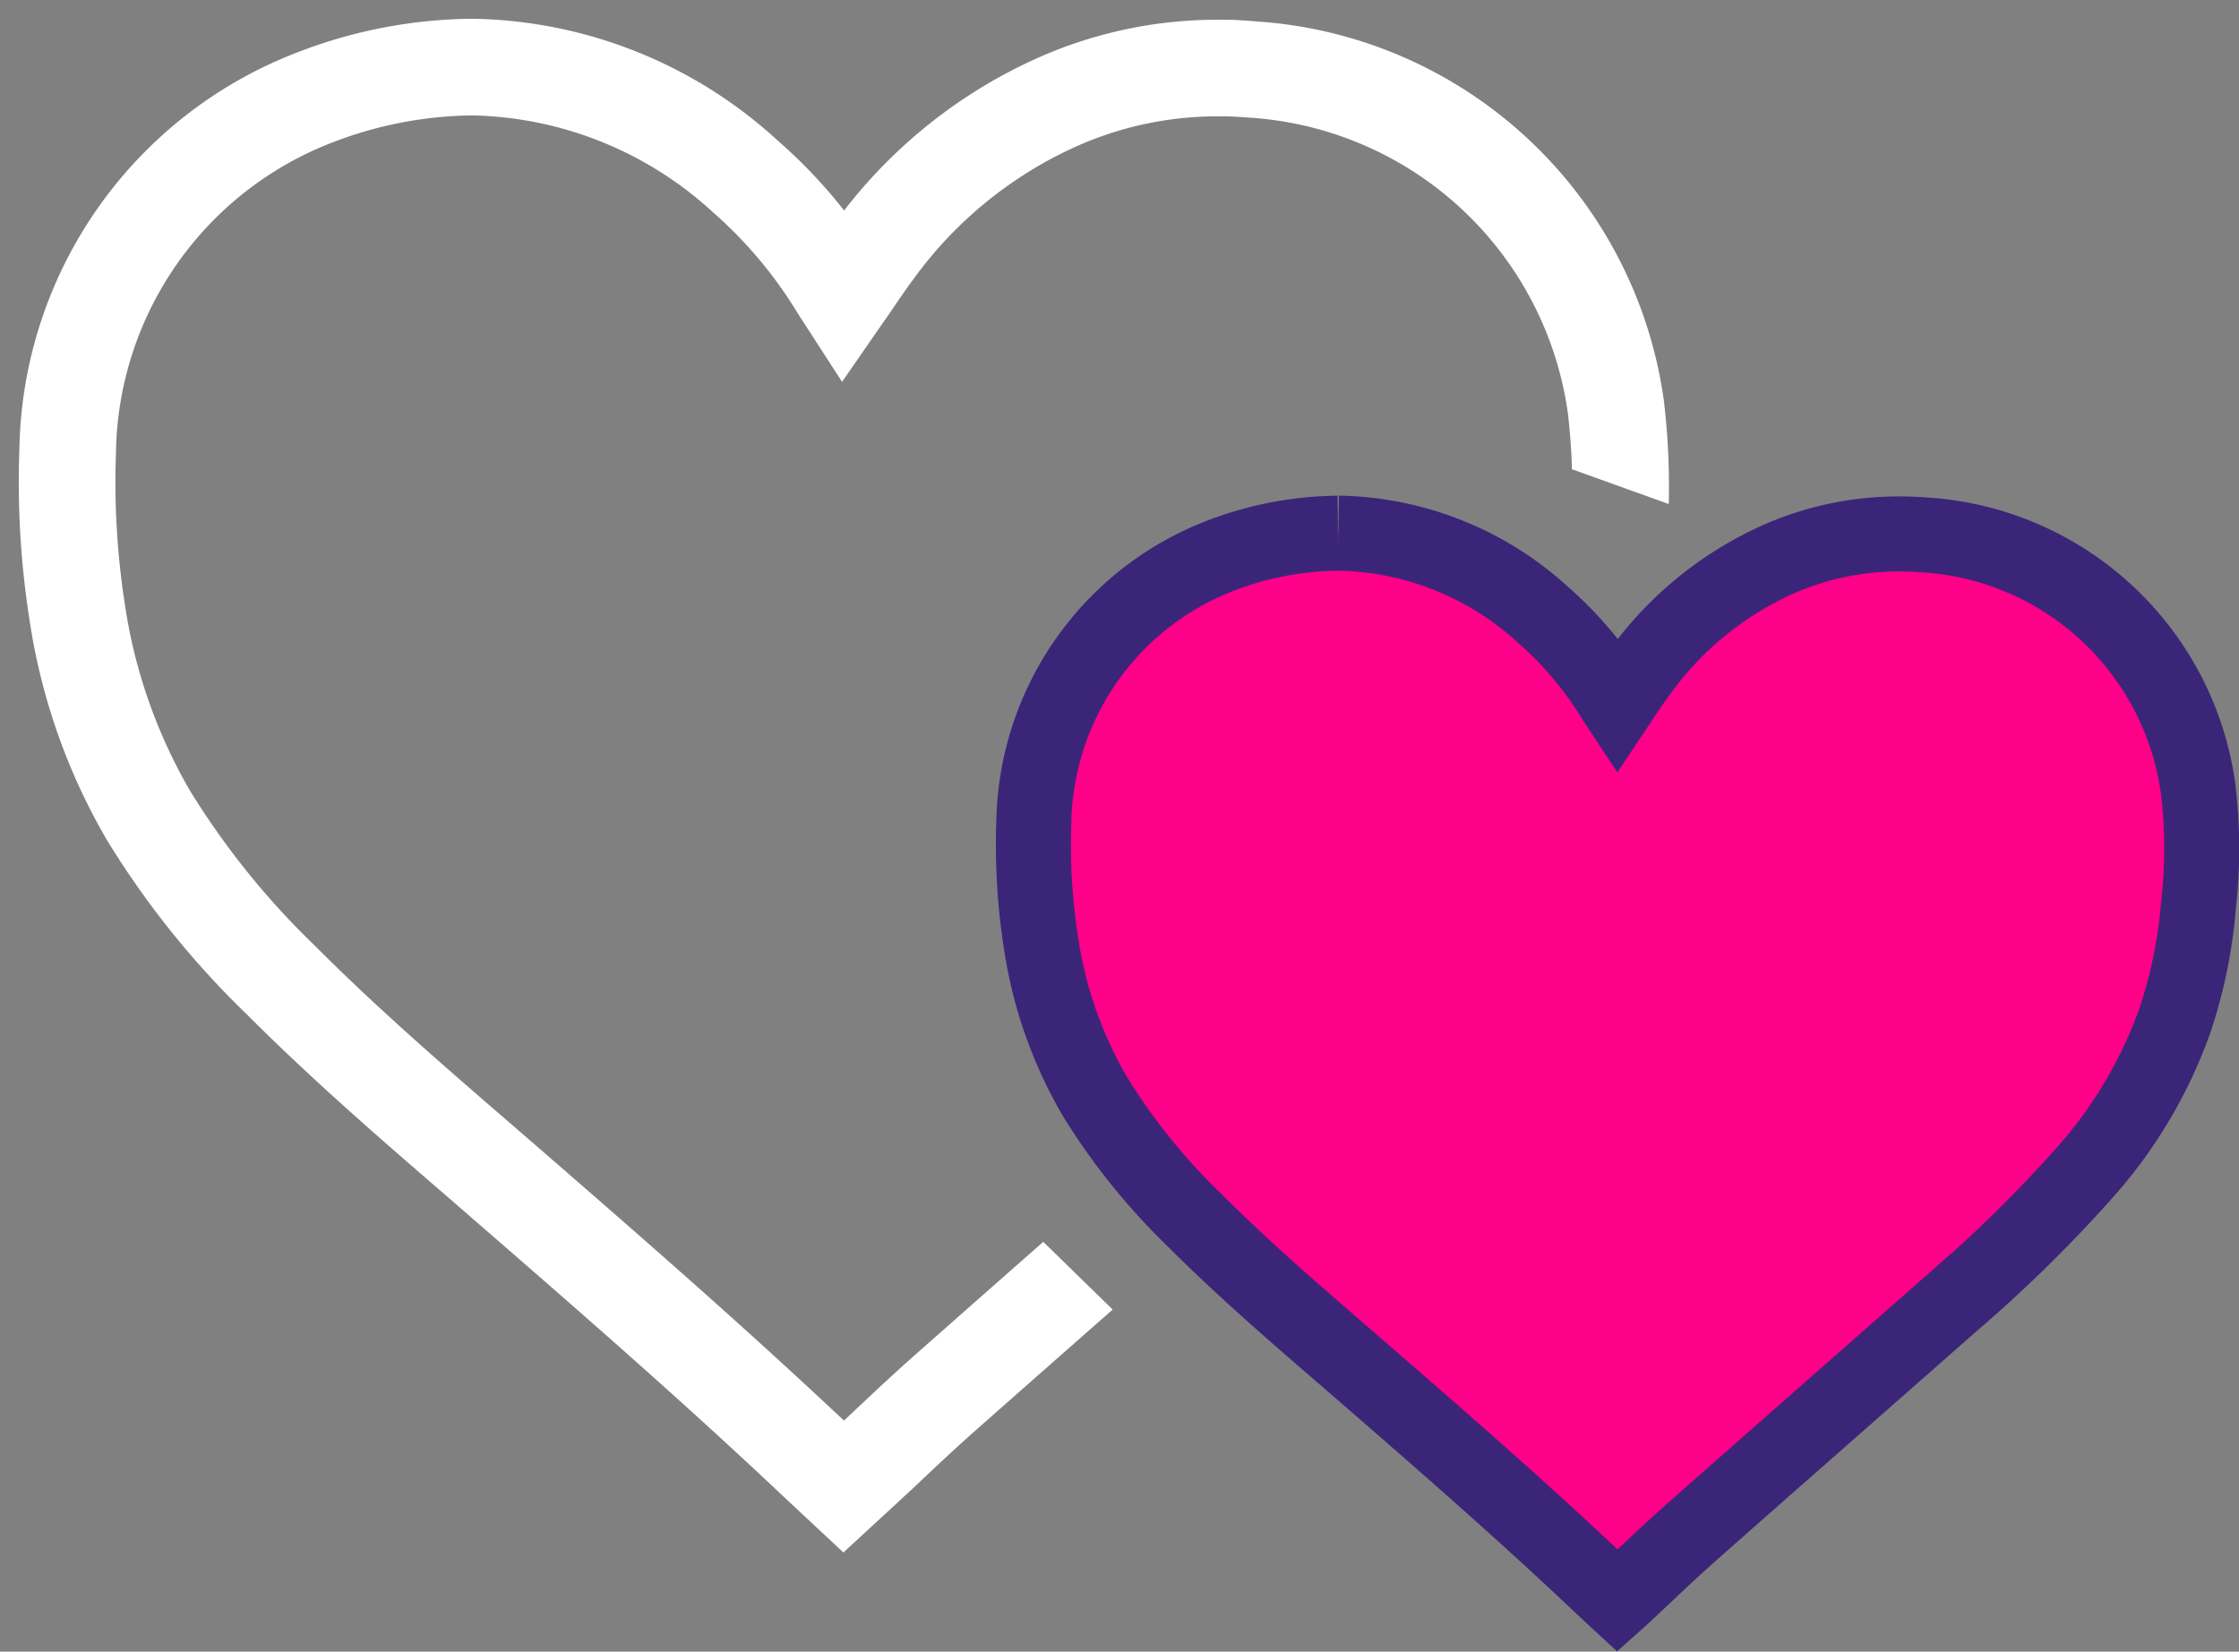 <svg xmlns="http://www.w3.org/2000/svg" width="59.68" height="44.034" viewBox="0 0 59.68 44.034">
  <rect x="0" y="0" width="59.68" height="44.034" fill="#808080" stroke="none"/>
  <g id="Group_17354" data-name="Group 17354" transform="translate(0.5 0.5)">
    <g id="Group_16332" data-name="Group 16332" transform="translate(0 0)">
      <path id="Subtraction_42" data-name="Subtraction 42" d="M21.984,40.894h0L20.4,39.414c-2.617-2.474-5.31-4.828-8.306-7.427l-.6-.522c-1.715-1.48-3.658-3.158-5.418-4.924A23.449,23.449,0,0,1,2.36,21.913,16.448,16.448,0,0,1,.288,16.034,23.693,23.693,0,0,1,.016,11.5,11.542,11.542,0,0,1,7.433.894,13.159,13.159,0,0,1,12.076,0h.033a12.3,12.3,0,0,1,8.1,3.229A13.738,13.738,0,0,1,22,5.112a13.452,13.452,0,0,1,5.232-4.1A11.758,11.758,0,0,1,31.955.026c.06,0,.12,0,.18,0,.288,0,.578.022.85.045A11.743,11.743,0,0,1,43.849,10.174a19.263,19.263,0,0,1,.131,2.764L41.4,12.01c-.014-.5-.051-1.009-.111-1.508A9.161,9.161,0,0,0,32.8,2.636c-.261-.019-.479-.034-.709-.034l-.136,0a9.2,9.2,0,0,0-3.693.769A10.848,10.848,0,0,0,23.835,6.96c-.187.249-.349.489-.505.72l-1.385,2-1.18-1.824a11.473,11.473,0,0,0-2.271-2.706,9.754,9.754,0,0,0-6.411-2.573,10.61,10.61,0,0,0-3.72.72,9,9,0,0,0-5.772,8.27,21.331,21.331,0,0,0,.242,4.076A13.915,13.915,0,0,0,4.57,20.59,20.994,20.994,0,0,0,7.879,24.7c1.663,1.671,3.473,3.236,5.223,4.75l.071.061.607.525c2.956,2.566,5.614,4.889,8.215,7.338l.073-.068.015-.014c.531-.5,1.133-1.07,1.73-1.6,1.29-1.141,2.545-2.247,3.495-3.083l1.85,1.805c-1.173,1.032-2.465,2.171-3.639,3.208-.572.506-1.145,1.046-1.682,1.556l-1.851,1.708ZM35.712,28.651l0,0,7.633-10.931c-.117.453-.248.891-.388,1.3a17.654,17.654,0,0,1-3.436,5.791A49.656,49.656,0,0,1,35.712,28.651Z" fill="#fff" stroke="rgba(0,0,0,0)" stroke-width="1"/>
      <path id="Path_64156" data-name="Path 64156" d="M29.107,10.644a8.943,8.943,0,0,0-3.152.607A7.76,7.76,0,0,0,21,18.356a16.855,16.855,0,0,0,.195,3.232,11.443,11.443,0,0,0,1.425,4.058,16.8,16.8,0,0,0,2.652,3.3c1.423,1.428,2.955,2.729,4.476,4.047,2.122,1.841,4.234,3.683,6.275,5.612.175.166.352.331.535.5l.112-.1c.633-.589,1.251-1.191,1.9-1.761,2.279-2.018,4.571-4.023,6.853-6.037a36.582,36.582,0,0,0,3.591-3.518,12.3,12.3,0,0,0,2.39-4.022,12.816,12.816,0,0,0,.637-3.077,13.476,13.476,0,0,0-.006-3.132,7.849,7.849,0,0,0-7.287-6.768c-.229-.018-.459-.027-.686-.027a7.931,7.931,0,0,0-3.174.658,9.142,9.142,0,0,0-3.73,3.019c-.207.28-.4.572-.6.872-.035-.053-.062-.1-.088-.133a9.583,9.583,0,0,0-1.9-2.263,8.275,8.275,0,0,0-5.454-2.174" transform="translate(6.056 3.072)" fill="#fff"/>
      <path id="Path_64157" data-name="Path 64157" d="M29.107,10.644a8.943,8.943,0,0,0-3.152.607A7.76,7.76,0,0,0,21,18.356a16.855,16.855,0,0,0,.195,3.232,11.443,11.443,0,0,0,1.425,4.058,16.8,16.8,0,0,0,2.652,3.3c1.423,1.428,2.955,2.729,4.476,4.047,2.122,1.841,4.234,3.683,6.275,5.612.175.166.352.331.535.5l.112-.1c.633-.589,1.251-1.191,1.9-1.761,2.279-2.018,4.571-4.023,6.853-6.037a36.582,36.582,0,0,0,3.591-3.518,12.3,12.3,0,0,0,2.39-4.022,12.816,12.816,0,0,0,.637-3.077,13.476,13.476,0,0,0-.006-3.132,7.849,7.849,0,0,0-7.287-6.768c-.229-.018-.459-.027-.686-.027a7.931,7.931,0,0,0-3.174.658,9.142,9.142,0,0,0-3.73,3.019c-.207.28-.4.572-.6.872-.035-.053-.062-.1-.088-.133a9.583,9.583,0,0,0-1.9-2.263,8.275,8.275,0,0,0-5.454-2.174" transform="translate(6.056 3.072)" fill="#ff0089" stroke="#3b2579" stroke-width="2"/>
    </g>
  </g>
</svg>
